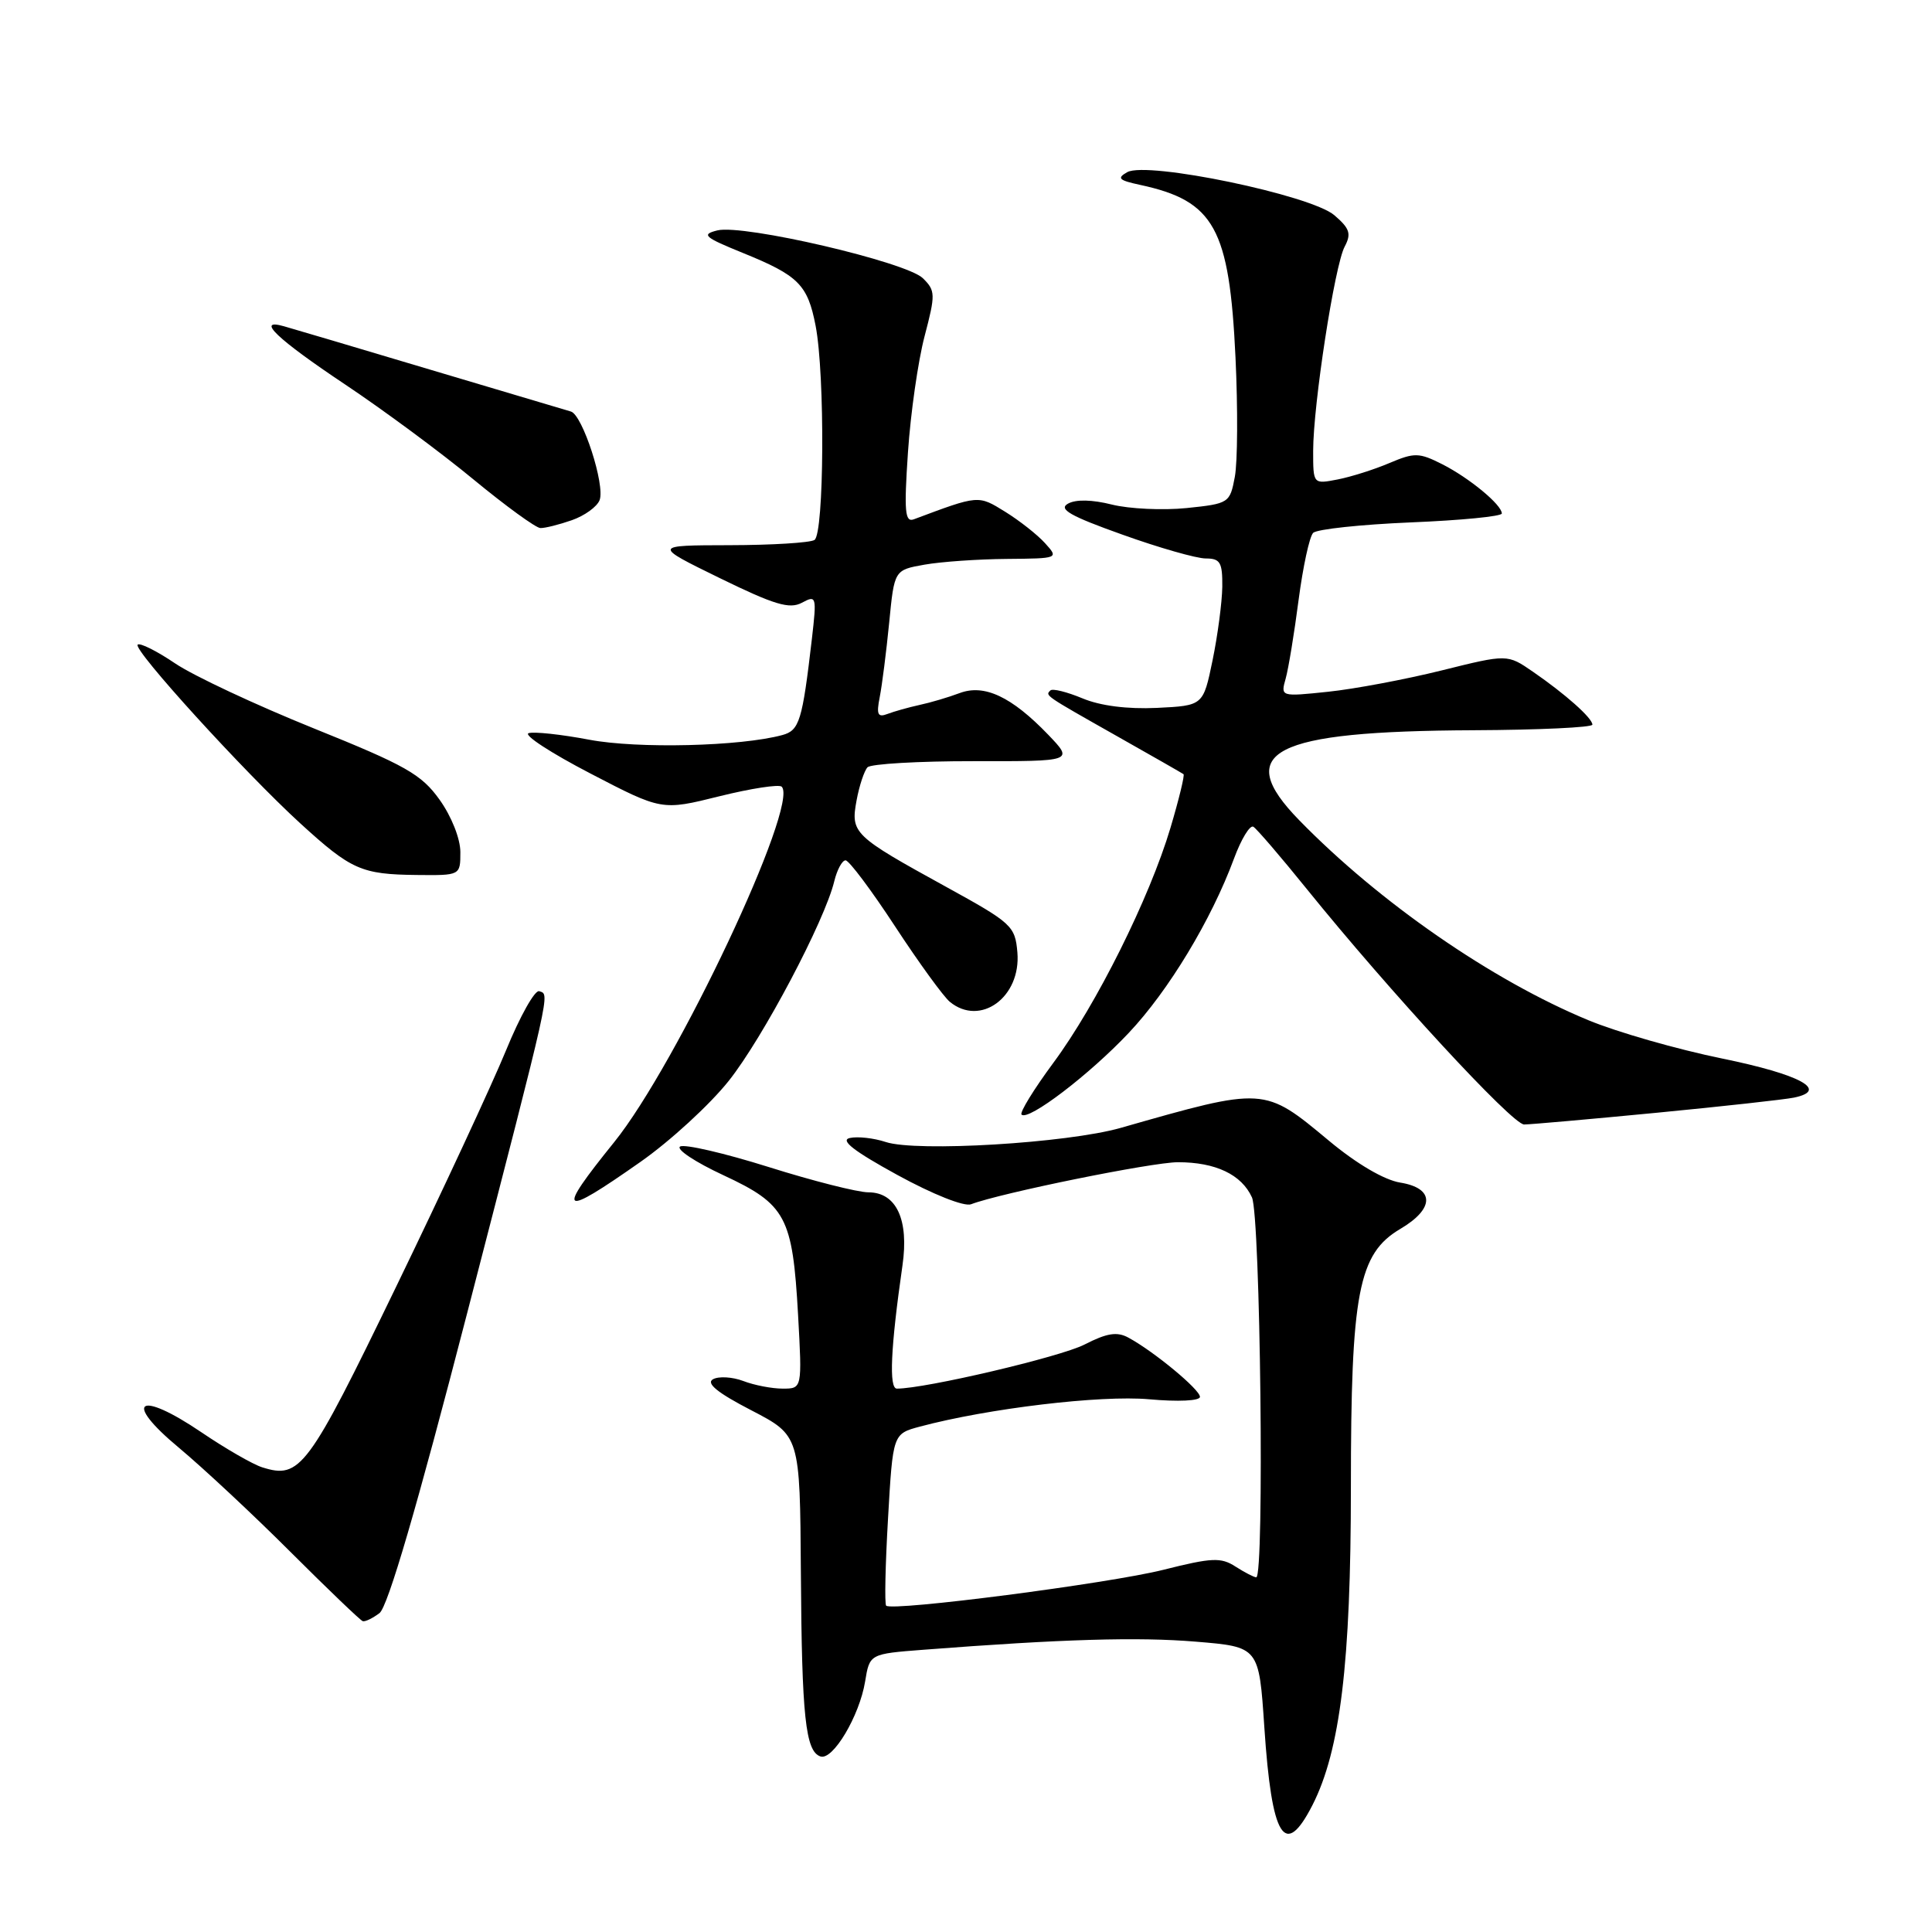 <?xml version="1.0" encoding="UTF-8" standalone="no"?>
<!DOCTYPE svg PUBLIC "-//W3C//DTD SVG 1.1//EN" "http://www.w3.org/Graphics/SVG/1.1/DTD/svg11.dtd" >
<svg xmlns="http://www.w3.org/2000/svg" xmlns:xlink="http://www.w3.org/1999/xlink" version="1.1" viewBox="0 0 256 256">
 <g >
 <path fill="currentColor"
d=" M 173.91 239.18 C 177.59 231.95 179.00 220.33 179.00 197.07 C 179.00 171.26 179.98 166.12 185.56 162.83 C 190.12 160.14 190.11 157.44 185.54 156.70 C 183.42 156.36 179.76 154.21 176.10 151.16 C 167.47 143.98 167.63 143.99 148.50 149.45 C 141.41 151.47 121.43 152.67 117.36 151.32 C 115.79 150.80 113.65 150.56 112.61 150.79 C 111.27 151.08 113.14 152.53 118.91 155.69 C 123.58 158.25 127.77 159.92 128.67 159.57 C 132.54 158.09 152.65 154.00 156.09 154.00 C 161.07 154.00 164.51 155.63 165.89 158.66 C 167.01 161.12 167.56 209.00 166.46 209.00 C 166.17 209.00 164.93 208.36 163.71 207.58 C 161.78 206.33 160.58 206.39 154.14 208.01 C 146.93 209.82 118.20 213.54 117.42 212.76 C 117.20 212.54 117.31 207.33 117.67 201.18 C 118.31 189.99 118.31 189.99 121.90 189.03 C 130.93 186.62 145.83 184.84 152.25 185.41 C 156.14 185.76 159.00 185.62 159.00 185.09 C 159.00 184.12 152.91 179.08 149.53 177.25 C 148.02 176.42 146.68 176.63 143.68 178.17 C 140.45 179.81 122.63 184.00 118.84 184.00 C 117.77 184.00 118.01 178.62 119.58 167.69 C 120.46 161.62 118.78 158.00 115.08 157.99 C 113.66 157.99 107.70 156.48 101.83 154.63 C 95.97 152.79 90.70 151.57 90.12 151.92 C 89.55 152.28 92.13 153.99 95.85 155.72 C 104.16 159.59 105.02 161.20 105.75 174.25 C 106.29 184.00 106.29 184.00 103.71 184.00 C 102.29 184.00 99.94 183.55 98.49 182.99 C 97.03 182.44 95.22 182.34 94.47 182.76 C 93.52 183.29 95.08 184.56 99.55 186.87 C 106.00 190.22 106.00 190.22 106.12 208.36 C 106.24 227.50 106.73 232.08 108.72 232.74 C 110.36 233.29 113.88 227.38 114.63 222.82 C 115.23 219.15 115.23 219.15 122.37 218.60 C 140.83 217.18 150.79 216.89 158.47 217.53 C 166.82 218.22 166.82 218.22 167.53 228.86 C 168.51 243.59 170.23 246.38 173.91 239.18 Z  M 50.28 213.75 C 51.39 212.92 55.25 199.71 61.90 174.00 C 73.19 130.33 72.86 131.83 71.45 131.34 C 70.88 131.13 68.90 134.66 67.06 139.16 C 65.21 143.67 58.64 157.81 52.45 170.58 C 40.78 194.67 39.78 196.01 34.75 194.43 C 33.51 194.04 29.88 191.95 26.68 189.78 C 18.34 184.13 16.20 185.59 23.69 191.82 C 26.88 194.48 33.55 200.70 38.50 205.65 C 43.45 210.59 47.75 214.71 48.06 214.81 C 48.37 214.92 49.36 214.44 50.28 213.75 Z  M 84.86 153.96 C 88.80 151.20 94.07 146.36 96.57 143.21 C 101.08 137.54 109.29 122.01 110.55 116.75 C 110.92 115.24 111.59 114.00 112.04 114.00 C 112.50 114.00 115.45 117.94 118.60 122.75 C 121.75 127.56 125.02 132.06 125.86 132.75 C 129.91 136.07 135.30 132.13 134.81 126.21 C 134.51 122.70 134.09 122.31 125.38 117.52 C 113.05 110.74 112.70 110.40 113.50 106.06 C 113.86 104.10 114.52 102.13 114.95 101.67 C 115.39 101.22 121.72 100.85 129.01 100.86 C 142.27 100.88 142.27 100.88 138.89 97.35 C 134.03 92.30 130.42 90.61 127.15 91.84 C 125.69 92.39 123.30 93.10 121.84 93.41 C 120.38 93.73 118.47 94.27 117.60 94.60 C 116.30 95.10 116.11 94.68 116.57 92.36 C 116.88 90.78 117.44 86.36 117.82 82.52 C 118.50 75.53 118.50 75.53 122.50 74.82 C 124.70 74.43 129.61 74.09 133.40 74.06 C 140.28 74.00 140.30 73.99 138.47 71.97 C 137.46 70.85 135.08 68.98 133.19 67.81 C 129.60 65.59 129.72 65.58 121.09 68.81 C 119.91 69.25 119.78 67.79 120.31 59.92 C 120.66 54.74 121.65 47.83 122.51 44.56 C 123.97 39.00 123.96 38.52 122.29 36.87 C 120.09 34.71 98.49 29.68 95.05 30.53 C 92.89 31.07 93.30 31.43 98.47 33.53 C 105.81 36.51 107.02 37.73 108.07 43.15 C 109.33 49.64 109.21 70.75 107.92 71.55 C 107.33 71.92 102.26 72.23 96.67 72.24 C 86.50 72.26 86.50 72.26 95.37 76.60 C 102.61 80.14 104.61 80.74 106.25 79.87 C 108.18 78.83 108.23 79.00 107.58 84.65 C 106.31 95.55 105.93 96.78 103.66 97.40 C 98.12 98.90 84.53 99.23 78.10 98.02 C 74.36 97.31 70.73 96.92 70.04 97.15 C 69.34 97.39 73.03 99.79 78.23 102.49 C 87.69 107.41 87.69 107.41 95.32 105.51 C 99.51 104.47 103.23 103.90 103.58 104.24 C 105.93 106.59 89.70 141.03 81.39 151.33 C 73.59 160.99 74.19 161.45 84.86 153.96 Z  M 219.48 147.45 C 228.29 146.60 236.50 145.69 237.71 145.44 C 242.40 144.47 238.56 142.38 228.19 140.26 C 222.27 139.05 214.29 136.77 210.46 135.18 C 197.72 129.91 182.79 119.59 172.16 108.69 C 163.27 99.58 168.50 96.88 195.25 96.76 C 203.91 96.72 211.00 96.39 211.00 96.02 C 211.00 95.15 207.40 91.95 203.11 89.00 C 199.73 86.67 199.73 86.67 191.01 88.84 C 186.21 90.03 179.45 91.30 175.99 91.66 C 169.69 92.32 169.68 92.32 170.36 89.91 C 170.73 88.58 171.50 83.90 172.07 79.50 C 172.65 75.10 173.51 71.10 174.00 70.61 C 174.48 70.12 180.31 69.50 186.94 69.22 C 193.57 68.95 199.00 68.42 199.00 68.04 C 199.00 66.89 194.70 63.34 191.12 61.52 C 188.03 59.96 187.43 59.95 184.12 61.35 C 182.13 62.20 179.04 63.18 177.25 63.53 C 174.00 64.16 174.00 64.16 174.00 59.76 C 174.00 53.65 176.85 35.14 178.18 32.67 C 179.08 30.97 178.85 30.27 176.81 28.52 C 173.71 25.85 152.01 21.34 149.37 22.81 C 147.95 23.61 148.24 23.89 151.08 24.50 C 160.91 26.62 162.90 30.23 163.71 47.36 C 164.03 54.12 163.99 61.24 163.62 63.19 C 162.97 66.65 162.85 66.74 157.24 67.32 C 154.09 67.64 149.63 67.43 147.34 66.86 C 144.72 66.20 142.55 66.15 141.51 66.74 C 140.21 67.46 141.81 68.38 148.69 70.83 C 153.56 72.58 158.54 74.00 159.77 74.00 C 161.69 74.00 161.99 74.52 161.96 77.75 C 161.93 79.81 161.35 84.20 160.67 87.50 C 159.43 93.50 159.43 93.50 153.29 93.80 C 149.38 93.98 145.80 93.53 143.42 92.53 C 141.37 91.68 139.46 91.20 139.18 91.49 C 138.49 92.18 138.33 92.07 148.00 97.54 C 152.68 100.18 156.64 102.45 156.82 102.58 C 157.00 102.70 156.22 105.90 155.10 109.67 C 152.33 118.98 145.27 133.15 139.56 140.85 C 136.98 144.34 135.09 147.42 135.36 147.69 C 136.24 148.58 144.35 142.40 149.56 136.87 C 154.84 131.28 160.51 121.88 163.51 113.77 C 164.47 111.17 165.63 109.27 166.08 109.55 C 166.53 109.83 169.71 113.53 173.14 117.78 C 184.11 131.36 200.39 149.00 201.95 149.00 C 202.77 149.00 210.66 148.30 219.48 147.45 Z  M 61.00 112.91 C 61.00 111.14 59.83 108.18 58.25 105.97 C 55.84 102.60 53.78 101.43 41.57 96.51 C 33.91 93.42 25.64 89.55 23.20 87.90 C 20.76 86.25 18.53 85.14 18.24 85.42 C 17.59 86.08 32.37 102.31 39.79 109.10 C 46.55 115.27 47.88 115.86 55.25 115.94 C 61.00 116.00 61.00 116.00 61.00 112.91 Z  M 75.77 68.93 C 77.46 68.34 79.11 67.15 79.45 66.27 C 80.21 64.29 77.19 54.97 75.65 54.53 C 75.02 54.34 66.62 51.85 57.00 48.98 C 47.38 46.10 38.65 43.52 37.62 43.23 C 33.80 42.15 36.72 44.93 45.74 50.95 C 50.82 54.34 58.47 60.00 62.74 63.53 C 67.01 67.05 71.00 69.95 71.60 69.97 C 72.21 69.99 74.08 69.52 75.77 68.93 Z "/>
</g>
</svg>